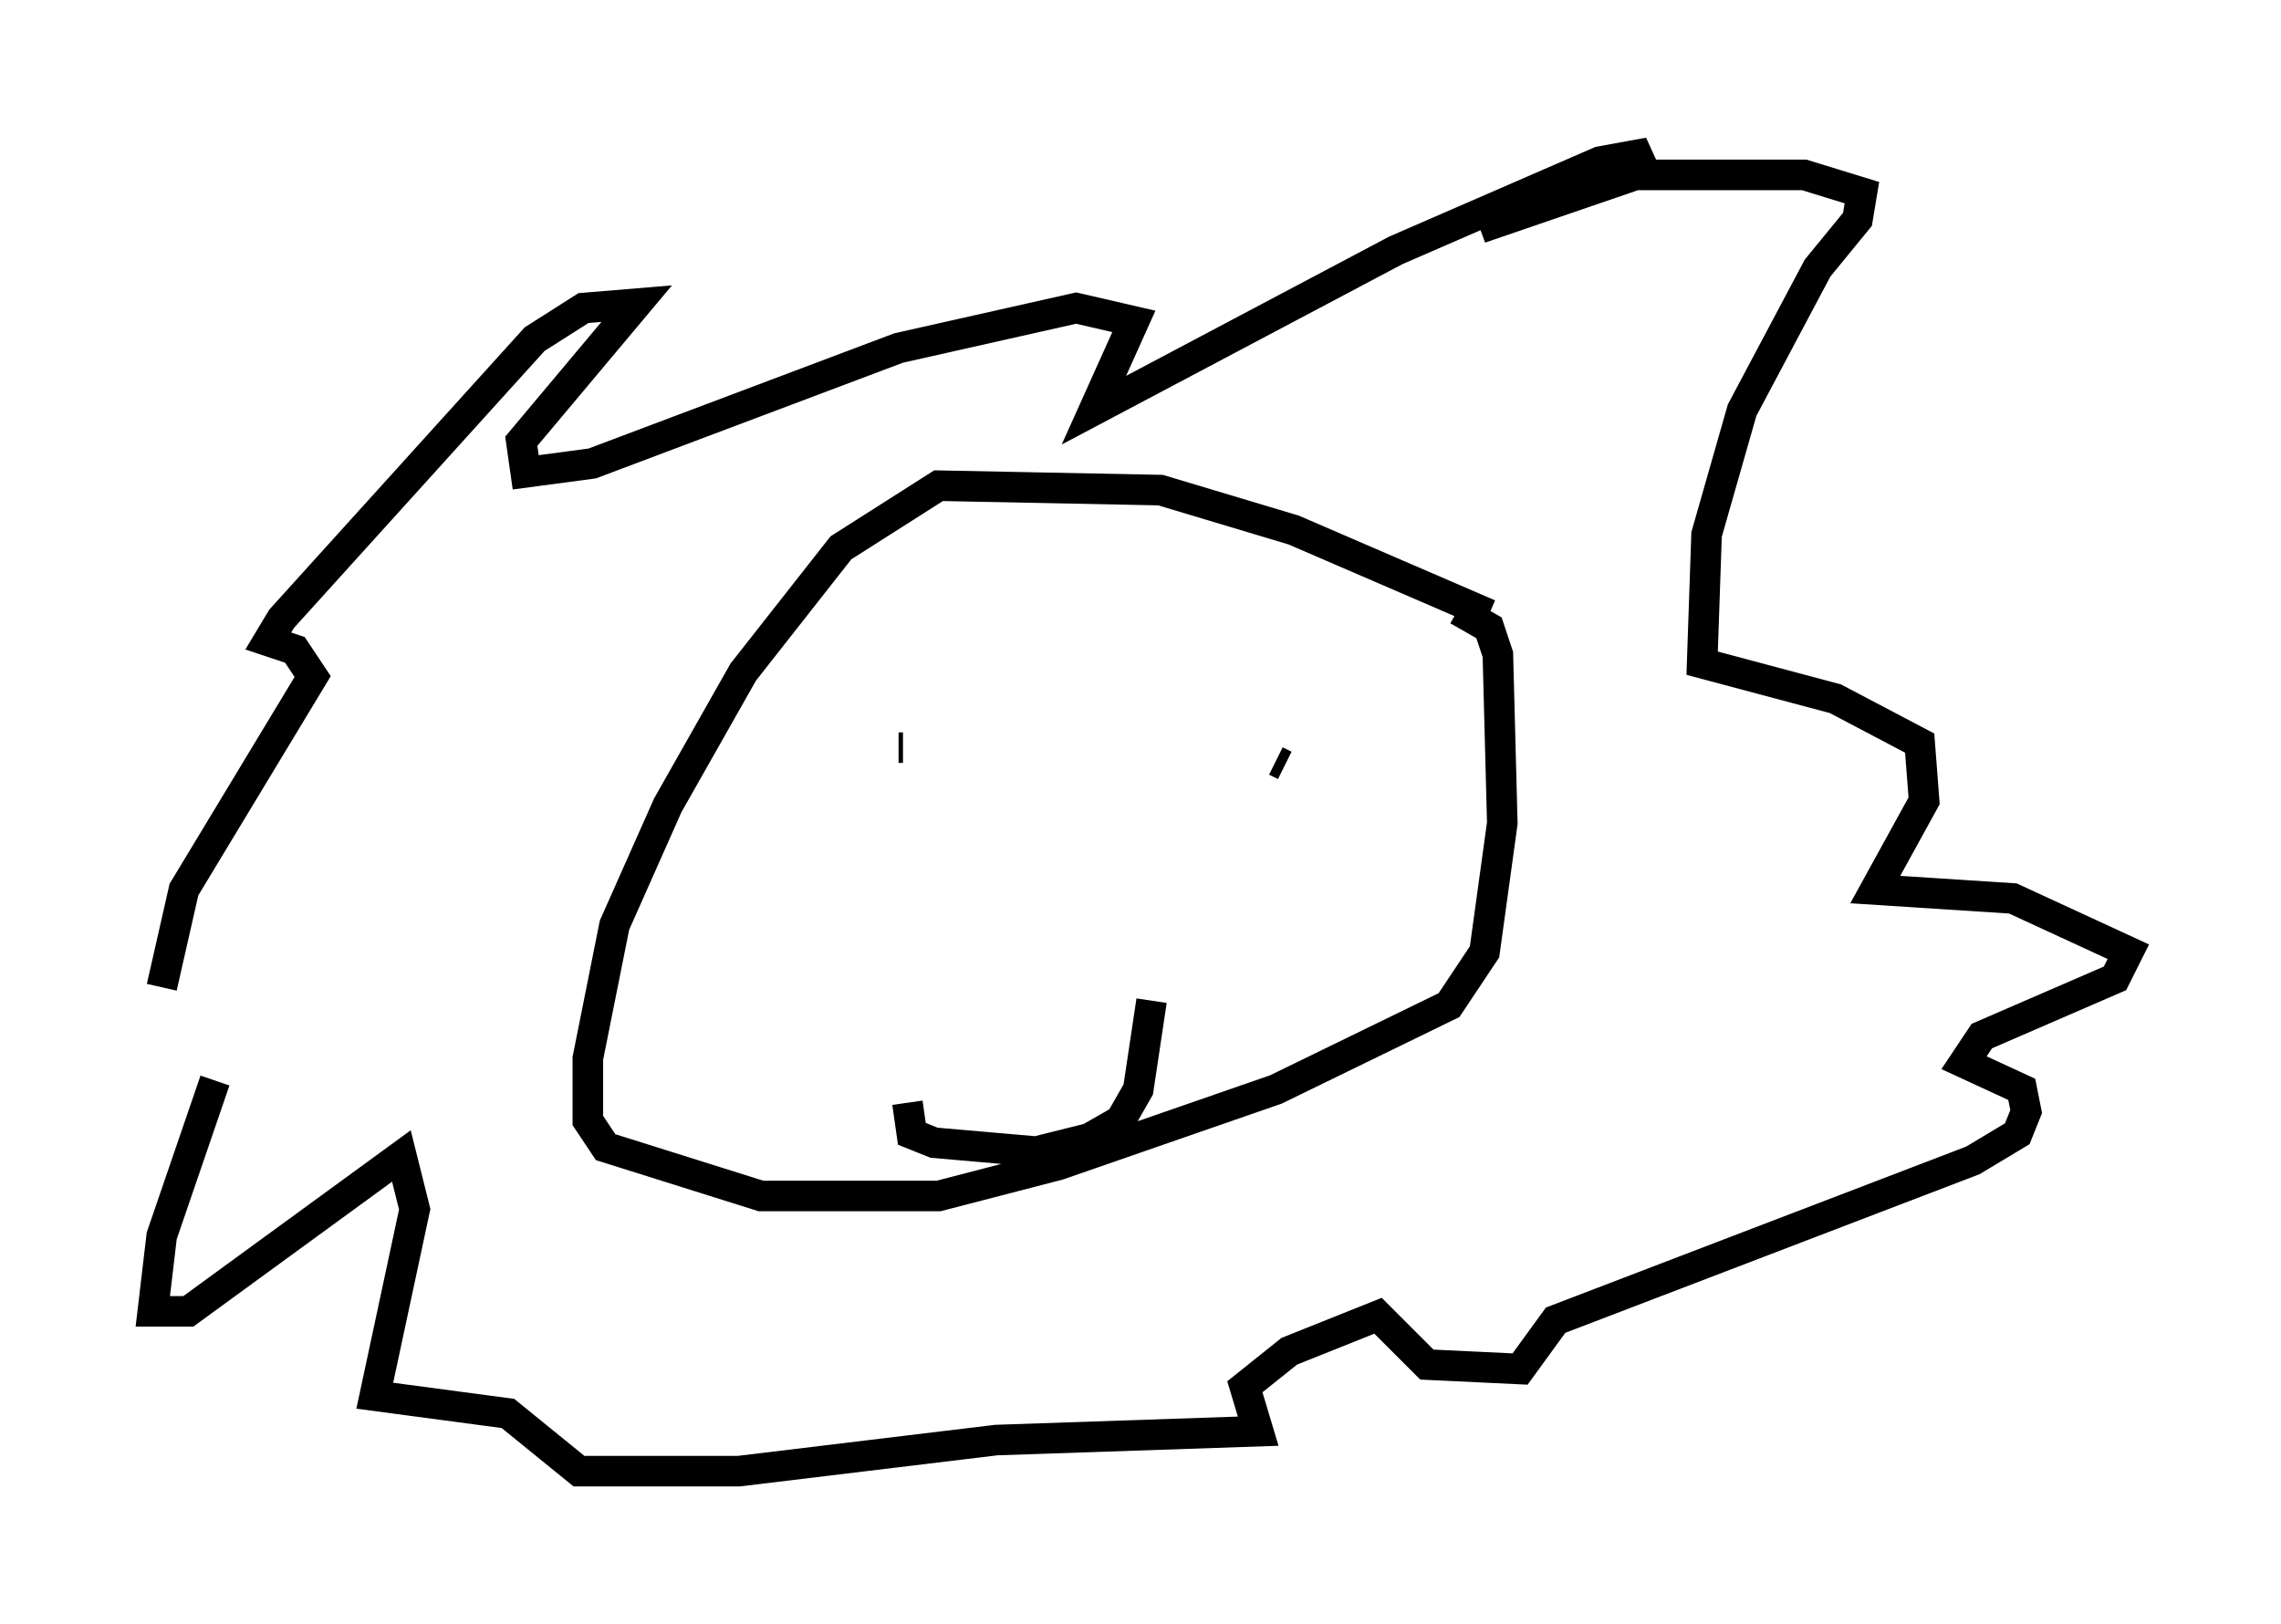 <?xml version="1.0" encoding="utf-8" ?>
<svg baseProfile="full" height="53.14" version="1.1" width="74.637" xmlns="http://www.w3.org/2000/svg" xmlns:ev="http://www.w3.org/2001/xml-events" xmlns:xlink="http://www.w3.org/1999/xlink"><defs /><rect fill="white" height="53.14" width="74.637" x="0" y="0" /><path d="M7.034, 33.905 m0.0, 1.453 l-1.743, 5.084 -0.291, 2.469 l1.162, 0.0 6.972, -5.084 l0.436, 1.743 -1.307, 6.101 l4.358, 0.581 2.324, 1.888 l5.229, 0.0 8.425, -1.017 l8.57, -0.291 -0.436, -1.453 l1.453, -1.162 2.905, -1.162 l1.598, 1.598 3.05, 0.145 l1.162, -1.598 13.654, -5.229 l1.453, -0.872 0.291, -0.726 l-0.145, -0.726 -1.888, -0.872 l0.581, -0.872 4.358, -1.888 l0.436, -0.872 -3.777, -1.743 l-4.503, -0.291 1.598, -2.905 l-0.145, -1.888 -2.76, -1.453 l-4.358, -1.162 0.145, -4.212 l1.162, -4.067 2.469, -4.648 l1.307, -1.598 0.145, -0.872 l-1.888, -0.581 -5.52, 0.0 l-5.084, 1.743 4.793, -1.888 l0.726, -0.581 -1.598, 0.291 l-6.682, 2.905 -9.877, 5.229 l1.307, -2.905 -1.888, -0.436 l-5.81, 1.307 -10.022, 3.777 l-2.179, 0.291 -0.145, -1.017 l3.777, -4.503 -1.743, 0.145 l-1.598, 1.017 -8.279, 9.151 l-0.436, 0.726 0.872, 0.291 l0.581, 0.872 -4.212, 6.972 l-0.726, 3.196 m43.43, -12.201 l-6.391, -2.76 -4.358, -1.307 l-7.263, -0.145 -3.196, 2.034 l-3.196, 4.067 -2.469, 4.358 l-1.743, 3.922 -0.872, 4.358 l0.0, 2.034 0.581, 0.872 l5.084, 1.598 5.81, 0.0 l3.922, -1.017 7.117, -2.469 l5.665, -2.76 1.162, -1.743 l0.581, -4.212 -0.145, -5.52 l-0.291, -0.872 -1.017, -0.581 m-18.302, 4.503 l0.145, 0.0 m12.492, 0.581 l-0.291, -0.145 m-12.056, 11.184 l0.145, 1.017 0.726, 0.291 l3.341, 0.291 1.743, -0.436 l1.017, -0.581 0.581, -1.017 l0.436, -2.905 " fill="none" stroke="black" stroke-width="1" /></svg>
